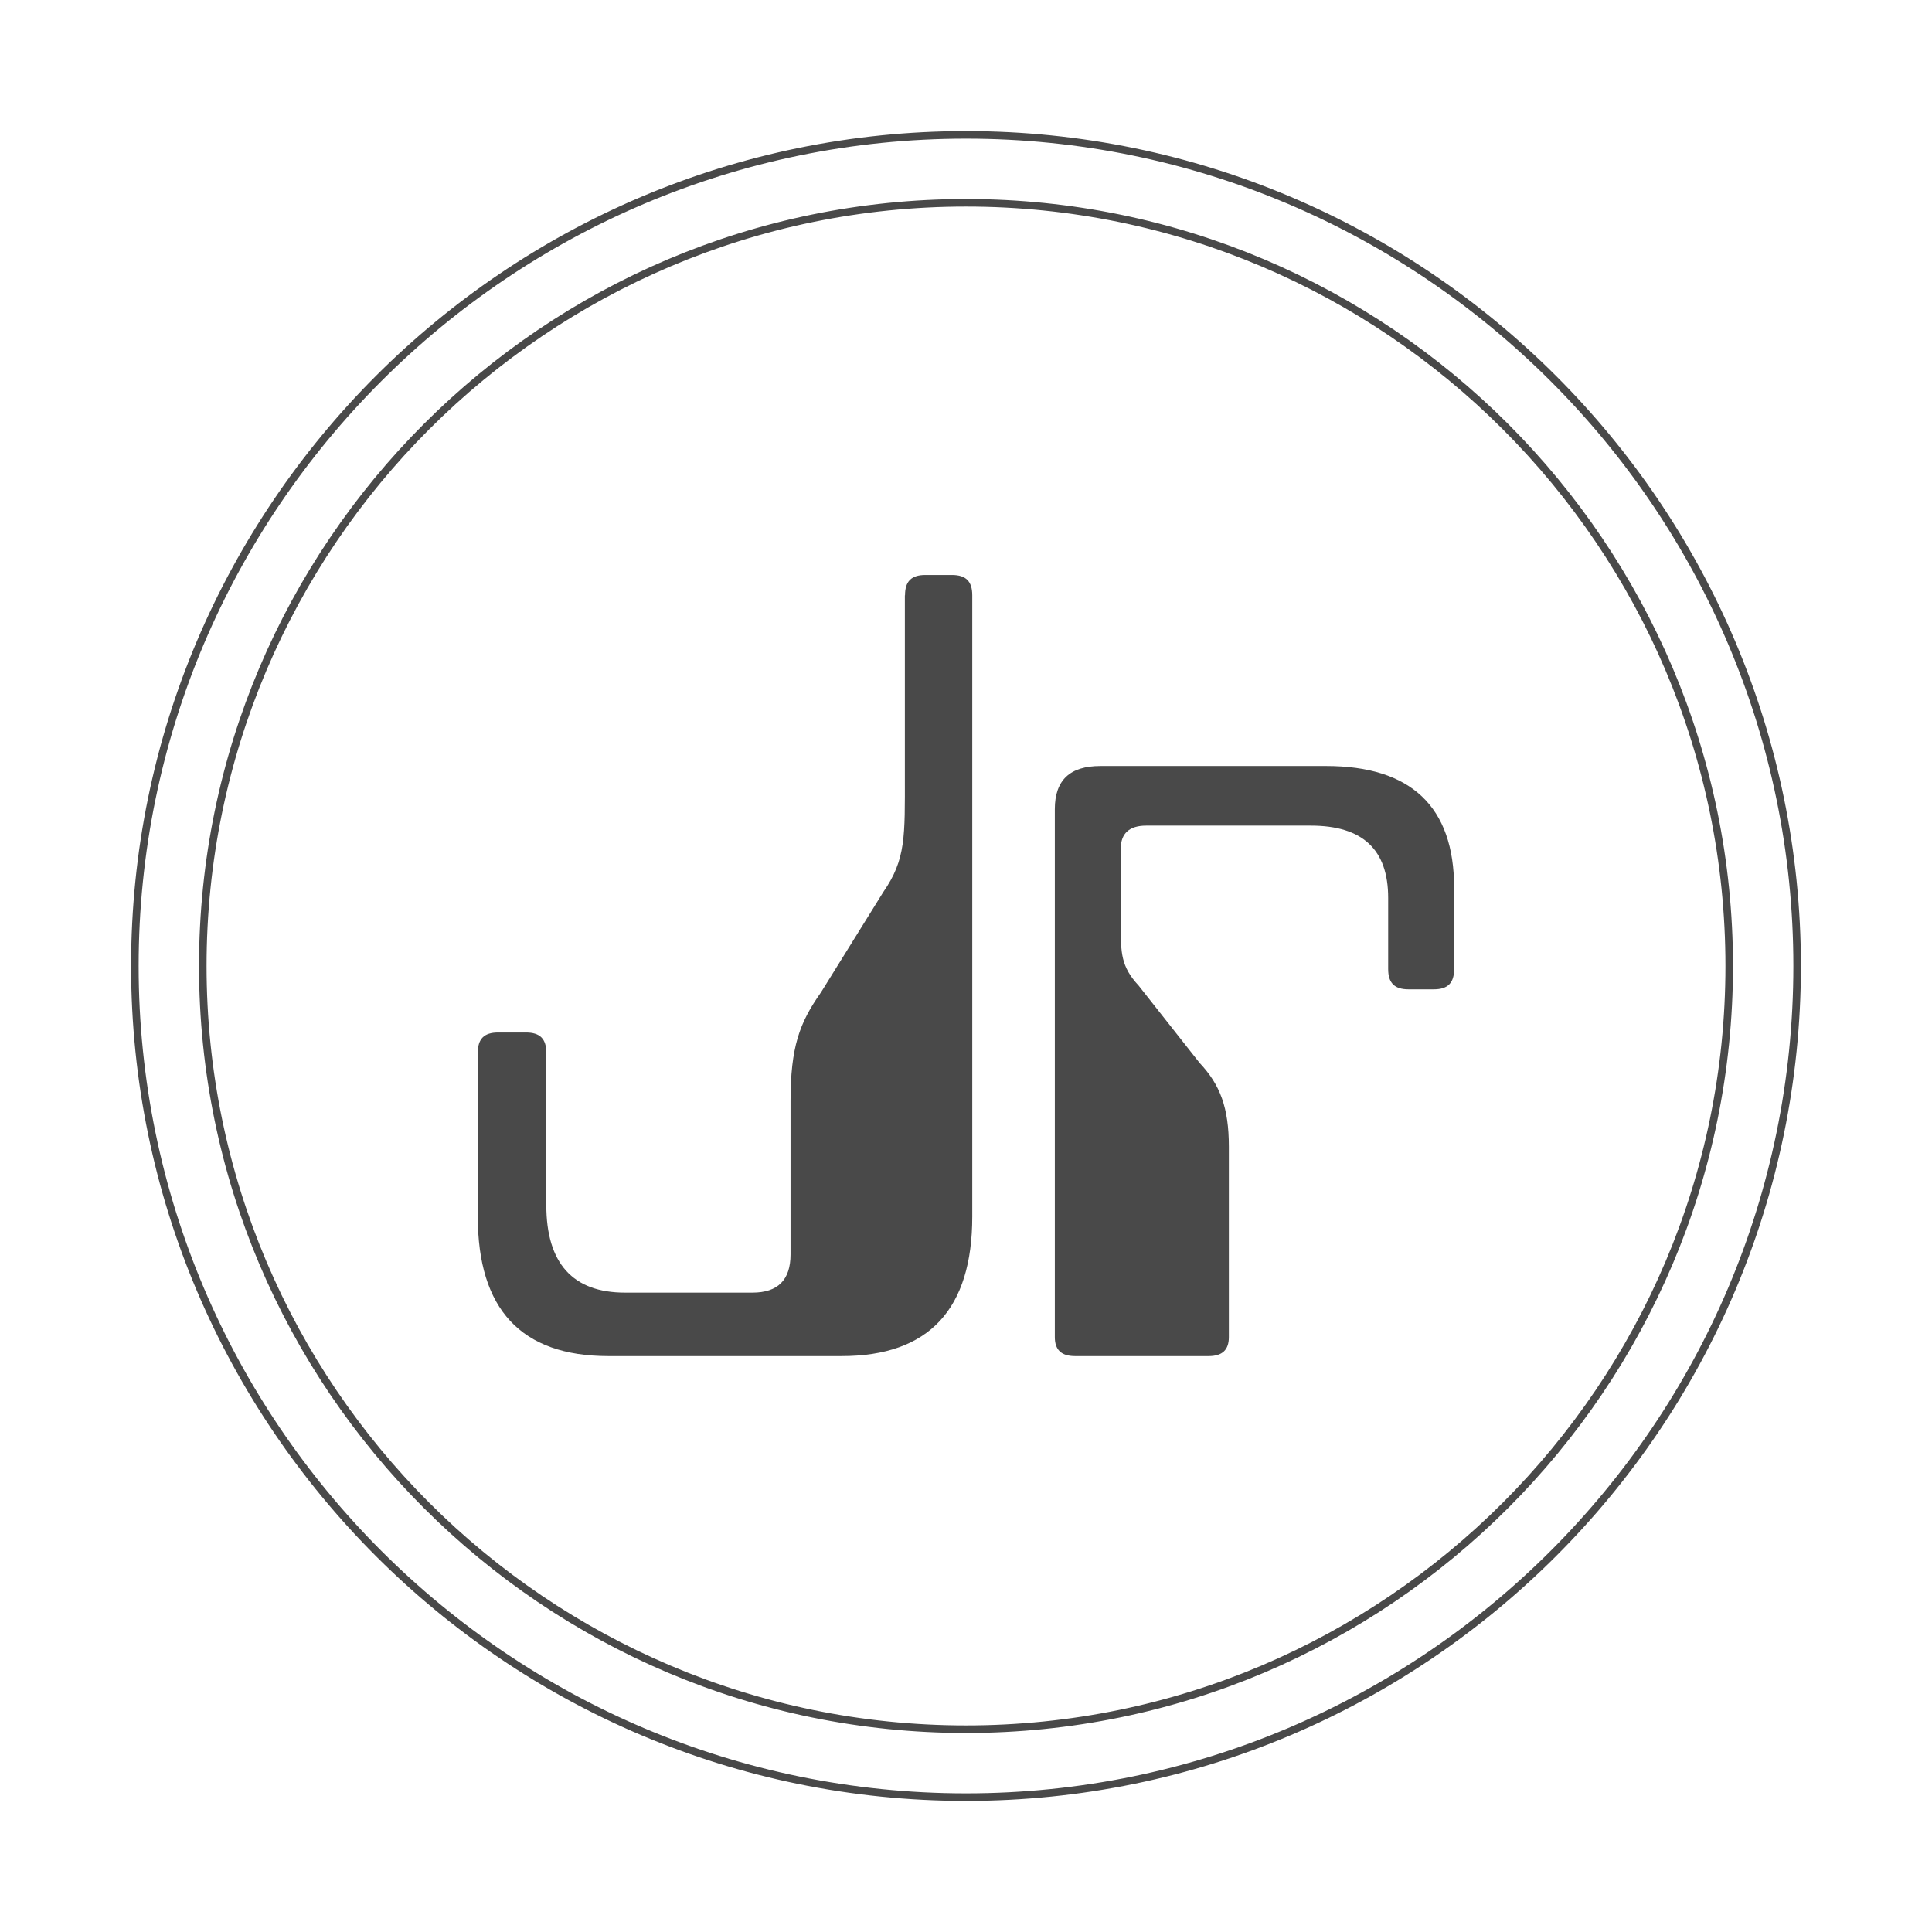 <?xml version="1.0" encoding="utf-8"?>
<!-- Generator: Adobe Illustrator 28.3.0, SVG Export Plug-In . SVG Version: 6.00 Build 0)  -->
<svg version="1.1" id="Layer_1" xmlns="http://www.w3.org/2000/svg" xmlns:xlink="http://www.w3.org/1999/xlink" x="0px" y="0px" width="800px" height="800px"
	 viewBox="0 0 256 256" style="enable-background:new 0 0 512 512;" xml:space="preserve">
<style type="text/css">
	.st0{fill:none;stroke:#494949;stroke-miterlimit:10;}
	.st1{fill:#494949;}
</style>
<g>
	<g>
		<path class="st0" d="M128,238.13c-60.72,0-110.13-49.4-110.13-110.13S67.28,17.87,128,17.87S238.13,67.28,238.13,128
			S188.73,238.13,128,238.13z M128,26.87C72.24,26.87,26.87,72.24,26.87,128S72.24,229.13,128,229.13S229.13,183.76,229.13,128
			S183.76,26.87,128,26.87z"/>
	</g>
	<g>
		<path class="st1" d="M119.92,78.88c0-1.85,0.84-2.69,2.69-2.69h3.53c1.85,0,2.69,0.84,2.69,2.69v82.31
			c0,12.28-5.72,18.5-17.32,18.5H80.63c-11.6,0-17.32-6.22-17.32-18.5v-21.69c0-1.85,0.84-2.69,2.69-2.69h3.7
			c1.85,0,2.69,0.84,2.69,2.69v20.18c0,7.74,3.53,11.6,10.42,11.6h16.9c3.36,0,5.04-1.68,5.04-5.05v-20.27
			c0-7.23,1.18-10.42,4.03-14.46l8.25-13.28c3.03-4.37,2.87-7.4,2.87-15.47V78.88z"/>
		<path class="st1" d="M139.77,107.22c0-3.87,2.02-5.72,6.05-5.72h29.88c11.27,0,16.98,5.38,16.98,16.14v10.76
			c0,1.85-0.84,2.69-2.69,2.69h-3.36c-1.85,0-2.69-0.84-2.69-2.69v-9.42c0-6.39-3.36-9.58-10.26-9.58h-21.81
			c-2.19,0-3.36,1.01-3.36,3.03v10.26c0,3.53,0.01,5.38,2.36,7.9l8.09,10.26c2.69,2.86,3.87,5.88,3.87,11.1v25.22
			c0,1.68-0.84,2.52-2.69,2.52h-17.68c-1.85,0-2.69-0.84-2.69-2.52V107.22z"/>
	</g>
</g>
</svg>
